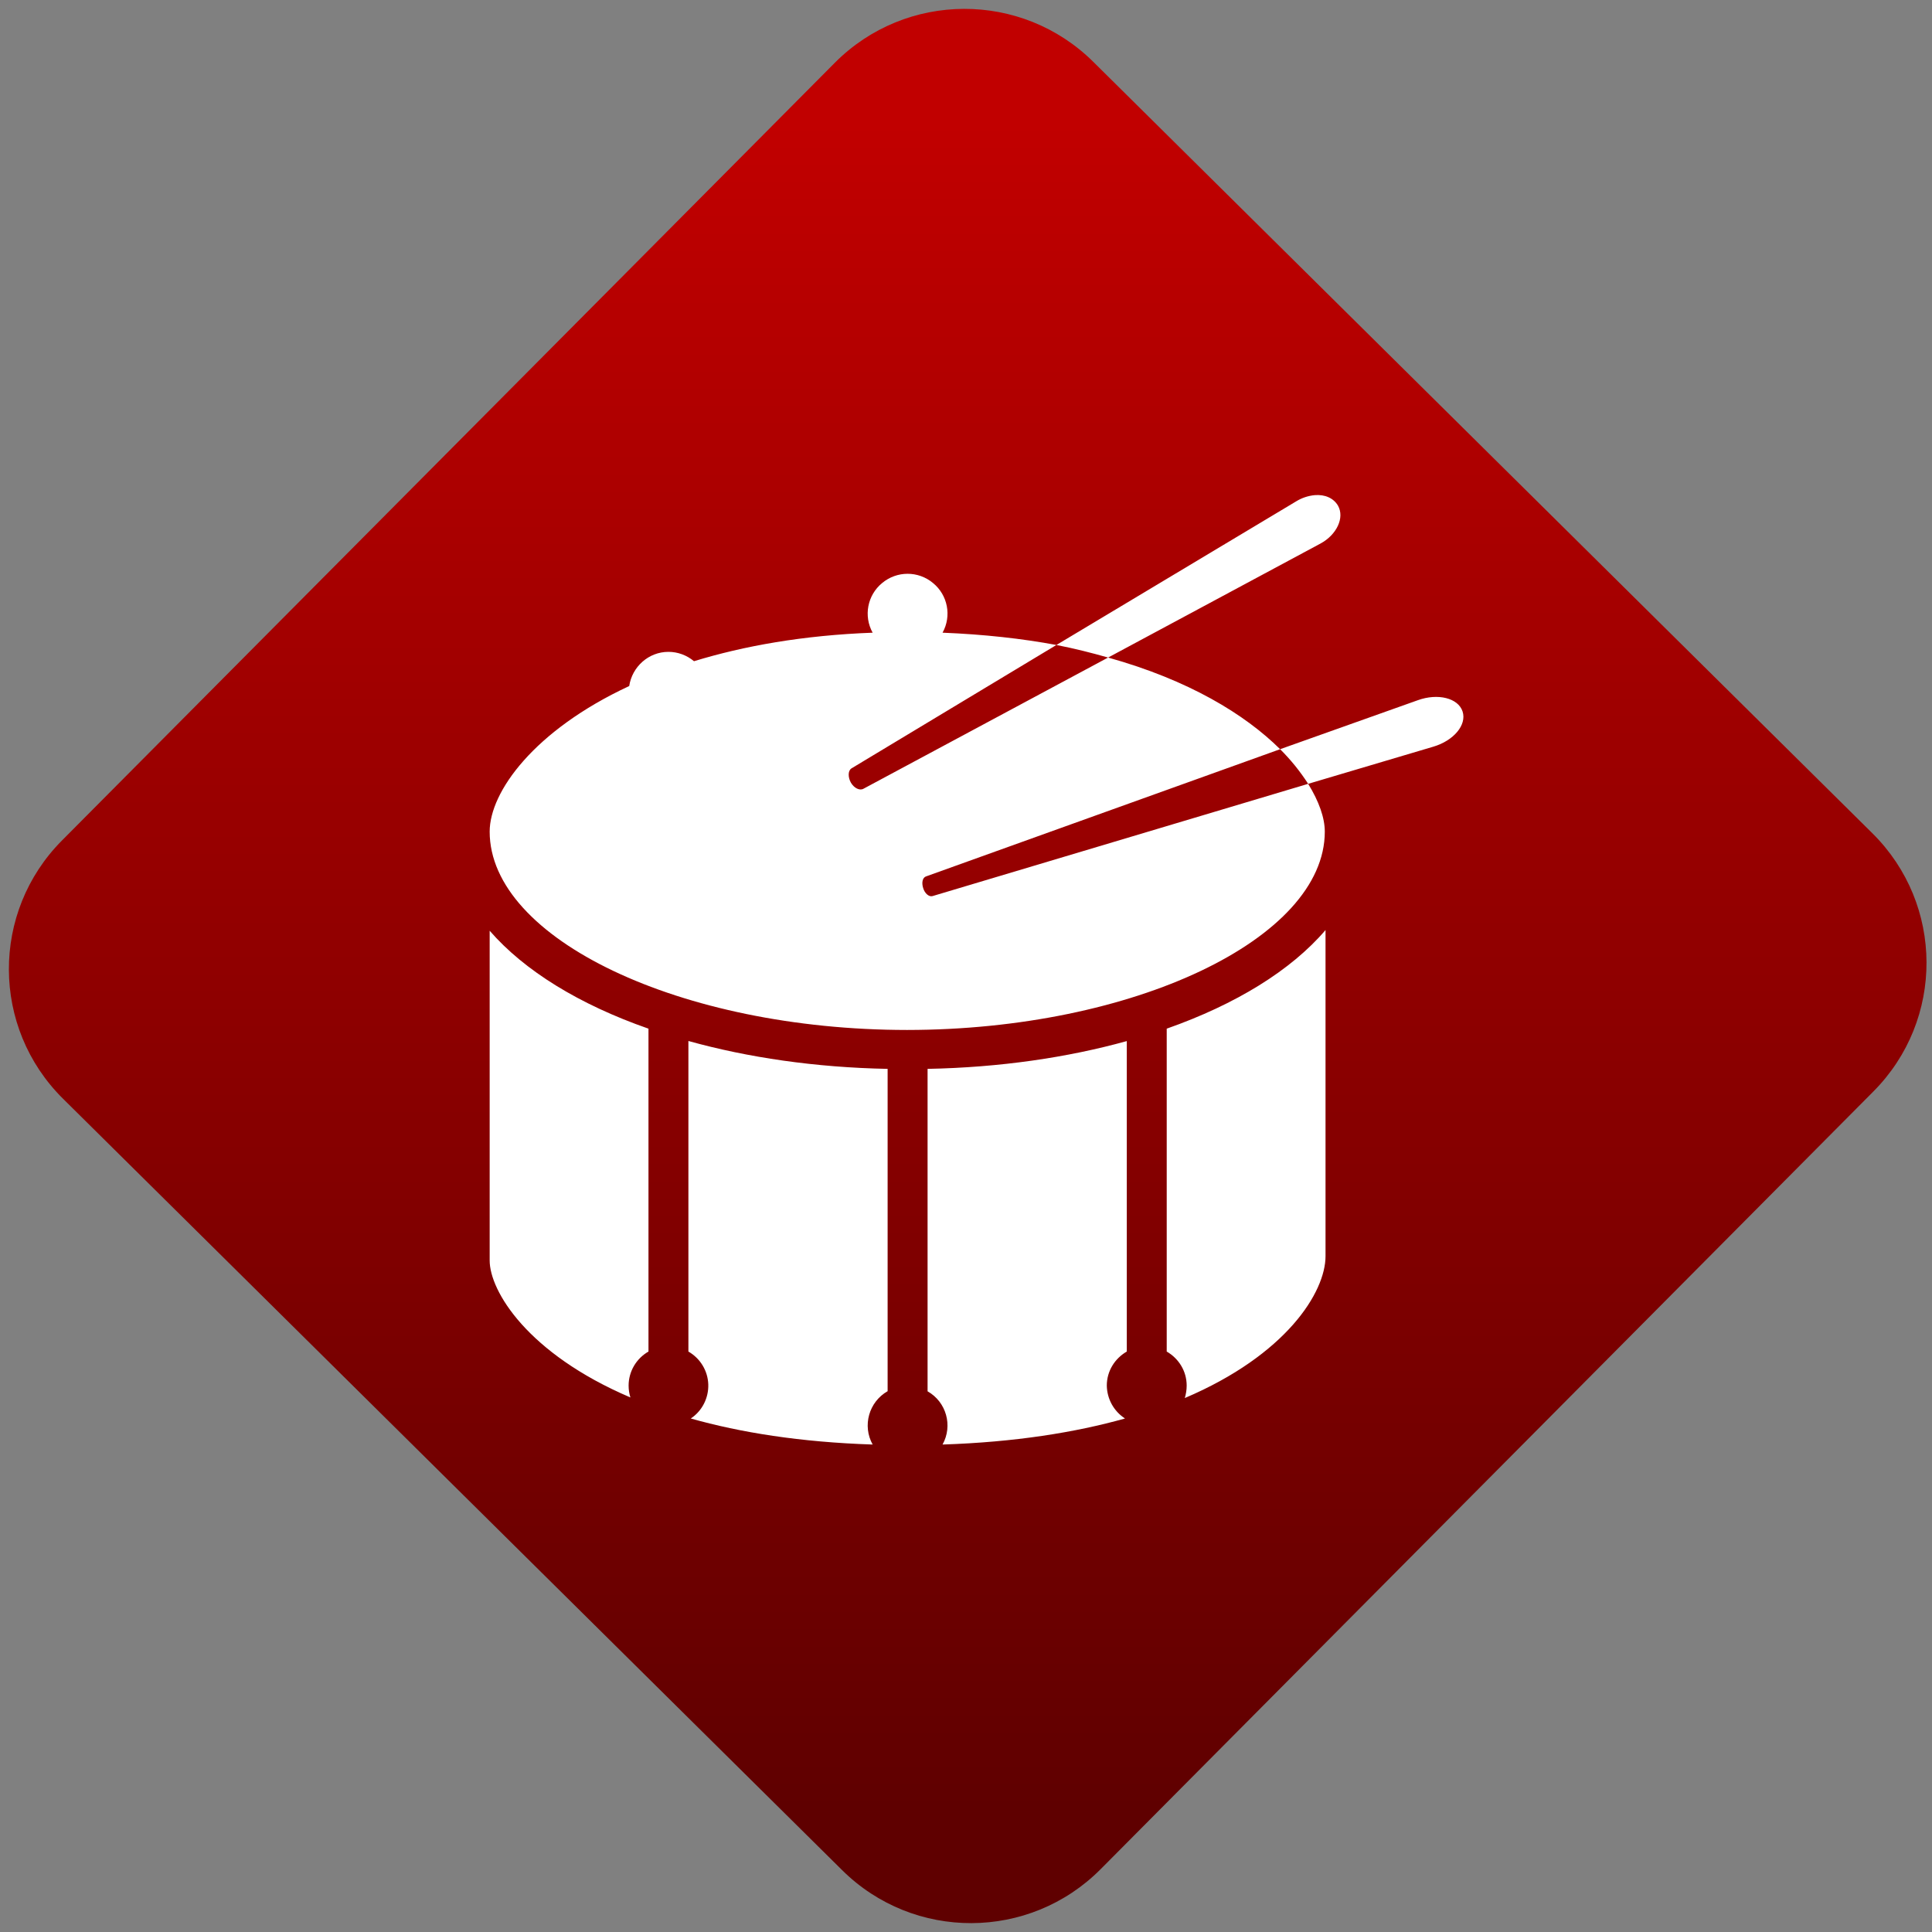 <svg width="64" height="64" viewBox="0 0 64 64" version="1.1"><rect x="0" y="0" width="64" height="64" fill="#808080" stroke="none"/><defs><linearGradient id="linear-pattern-0" gradientUnits="userSpaceOnUse" x1="0" y1="0" x2="0" y2="1" gradientTransform="matrix(60, 0, 0, 56, 0, 4)"><stop offset="0" stop-color="#c10000" stop-opacity="1"/><stop offset="1" stop-color="#5f0000" stop-opacity="1"/></linearGradient></defs><path fill="url(#linear-pattern-0)" fill-opacity="1" d="M 36.219 2.051 L 62.027 27.605 C 64.402 29.957 64.418 33.785 62.059 36.156 L 36.461 61.918 C 34.105 64.289 30.27 64.305 27.895 61.949 L 2.086 36.395 C -0.289 34.043 -0.305 30.215 2.051 27.844 L 27.652 2.082 C 30.008 -0.289 33.844 -0.305 36.219 2.051 Z M 36.219 2.051 " /><g transform="matrix(1.008,0,0,1.003,16.221,16.077)"><path fill-rule="nonzero" fill="rgb(100%, 100%, 100%)" fill-opacity="1" d="M 27.117 0.324 C 26.902 0.344 26.691 0.414 26.508 0.527 L 18.625 5.273 C 19.227 5.391 19.789 5.535 20.324 5.688 L 27.305 1.922 C 27.836 1.633 28.102 1.07 27.879 0.672 C 27.734 0.422 27.449 0.297 27.117 0.324 Z M 20.324 5.688 L 12.281 10.023 C 12.156 10.09 11.977 10 11.871 9.82 C 11.77 9.637 11.773 9.422 11.891 9.348 L 18.625 5.273 C 17.496 5.062 16.25 4.922 14.883 4.867 C 15.188 4.316 15.055 3.625 14.57 3.227 C 14.086 2.82 13.383 2.82 12.898 3.227 C 12.414 3.625 12.281 4.316 12.586 4.867 C 10.297 4.953 8.352 5.305 6.715 5.809 C 6.477 5.609 6.18 5.5 5.875 5.5 C 5.219 5.5 4.68 5.996 4.586 6.629 C 1.453 8.094 0 10.129 0 11.438 C 0 14.977 6.273 17.984 13.715 17.988 C 21.152 17.984 27.445 14.977 27.445 11.438 C 27.445 10.984 27.254 10.438 26.898 9.859 L 14.555 13.566 C 14.438 13.602 14.297 13.477 14.246 13.301 C 14.188 13.117 14.227 12.949 14.348 12.914 L 25.977 8.715 C 24.82 7.562 22.973 6.43 20.324 5.688 Z M 25.977 8.715 C 26.324 9.062 26.633 9.445 26.898 9.859 L 31.008 8.633 C 31.68 8.434 32.117 7.914 31.973 7.469 C 31.828 7.023 31.156 6.859 30.5 7.098 Z M 27.469 14.688 C 26.336 16.02 24.523 17.141 22.25 17.945 L 22.25 28.609 C 22.641 28.836 22.906 29.25 22.906 29.734 C 22.906 29.875 22.883 30.016 22.844 30.145 C 26.18 28.719 27.469 26.648 27.469 25.457 Z M 0 14.711 L 0 25.602 C 0 26.602 1.234 28.672 4.625 30.125 C 4.586 30 4.566 29.867 4.566 29.734 C 4.566 29.27 4.816 28.84 5.219 28.609 L 5.219 17.945 C 2.945 17.148 1.141 16.031 0 14.711 Z M 6.531 18.355 L 6.531 28.609 C 6.922 28.836 7.168 29.242 7.184 29.691 C 7.199 30.141 6.984 30.57 6.609 30.82 C 8.234 31.281 10.203 31.602 12.586 31.68 C 12.242 31.059 12.461 30.273 13.078 29.918 L 13.078 19.273 C 10.699 19.227 8.484 18.898 6.531 18.352 Z M 20.938 18.355 C 18.992 18.898 16.766 19.227 14.391 19.273 L 14.391 29.922 C 15.008 30.273 15.227 31.059 14.883 31.68 C 17.258 31.602 19.246 31.281 20.879 30.82 C 20.508 30.578 20.289 30.172 20.281 29.734 C 20.281 29.25 20.547 28.836 20.938 28.609 Z M 20.938 18.355 "/></g></svg>
